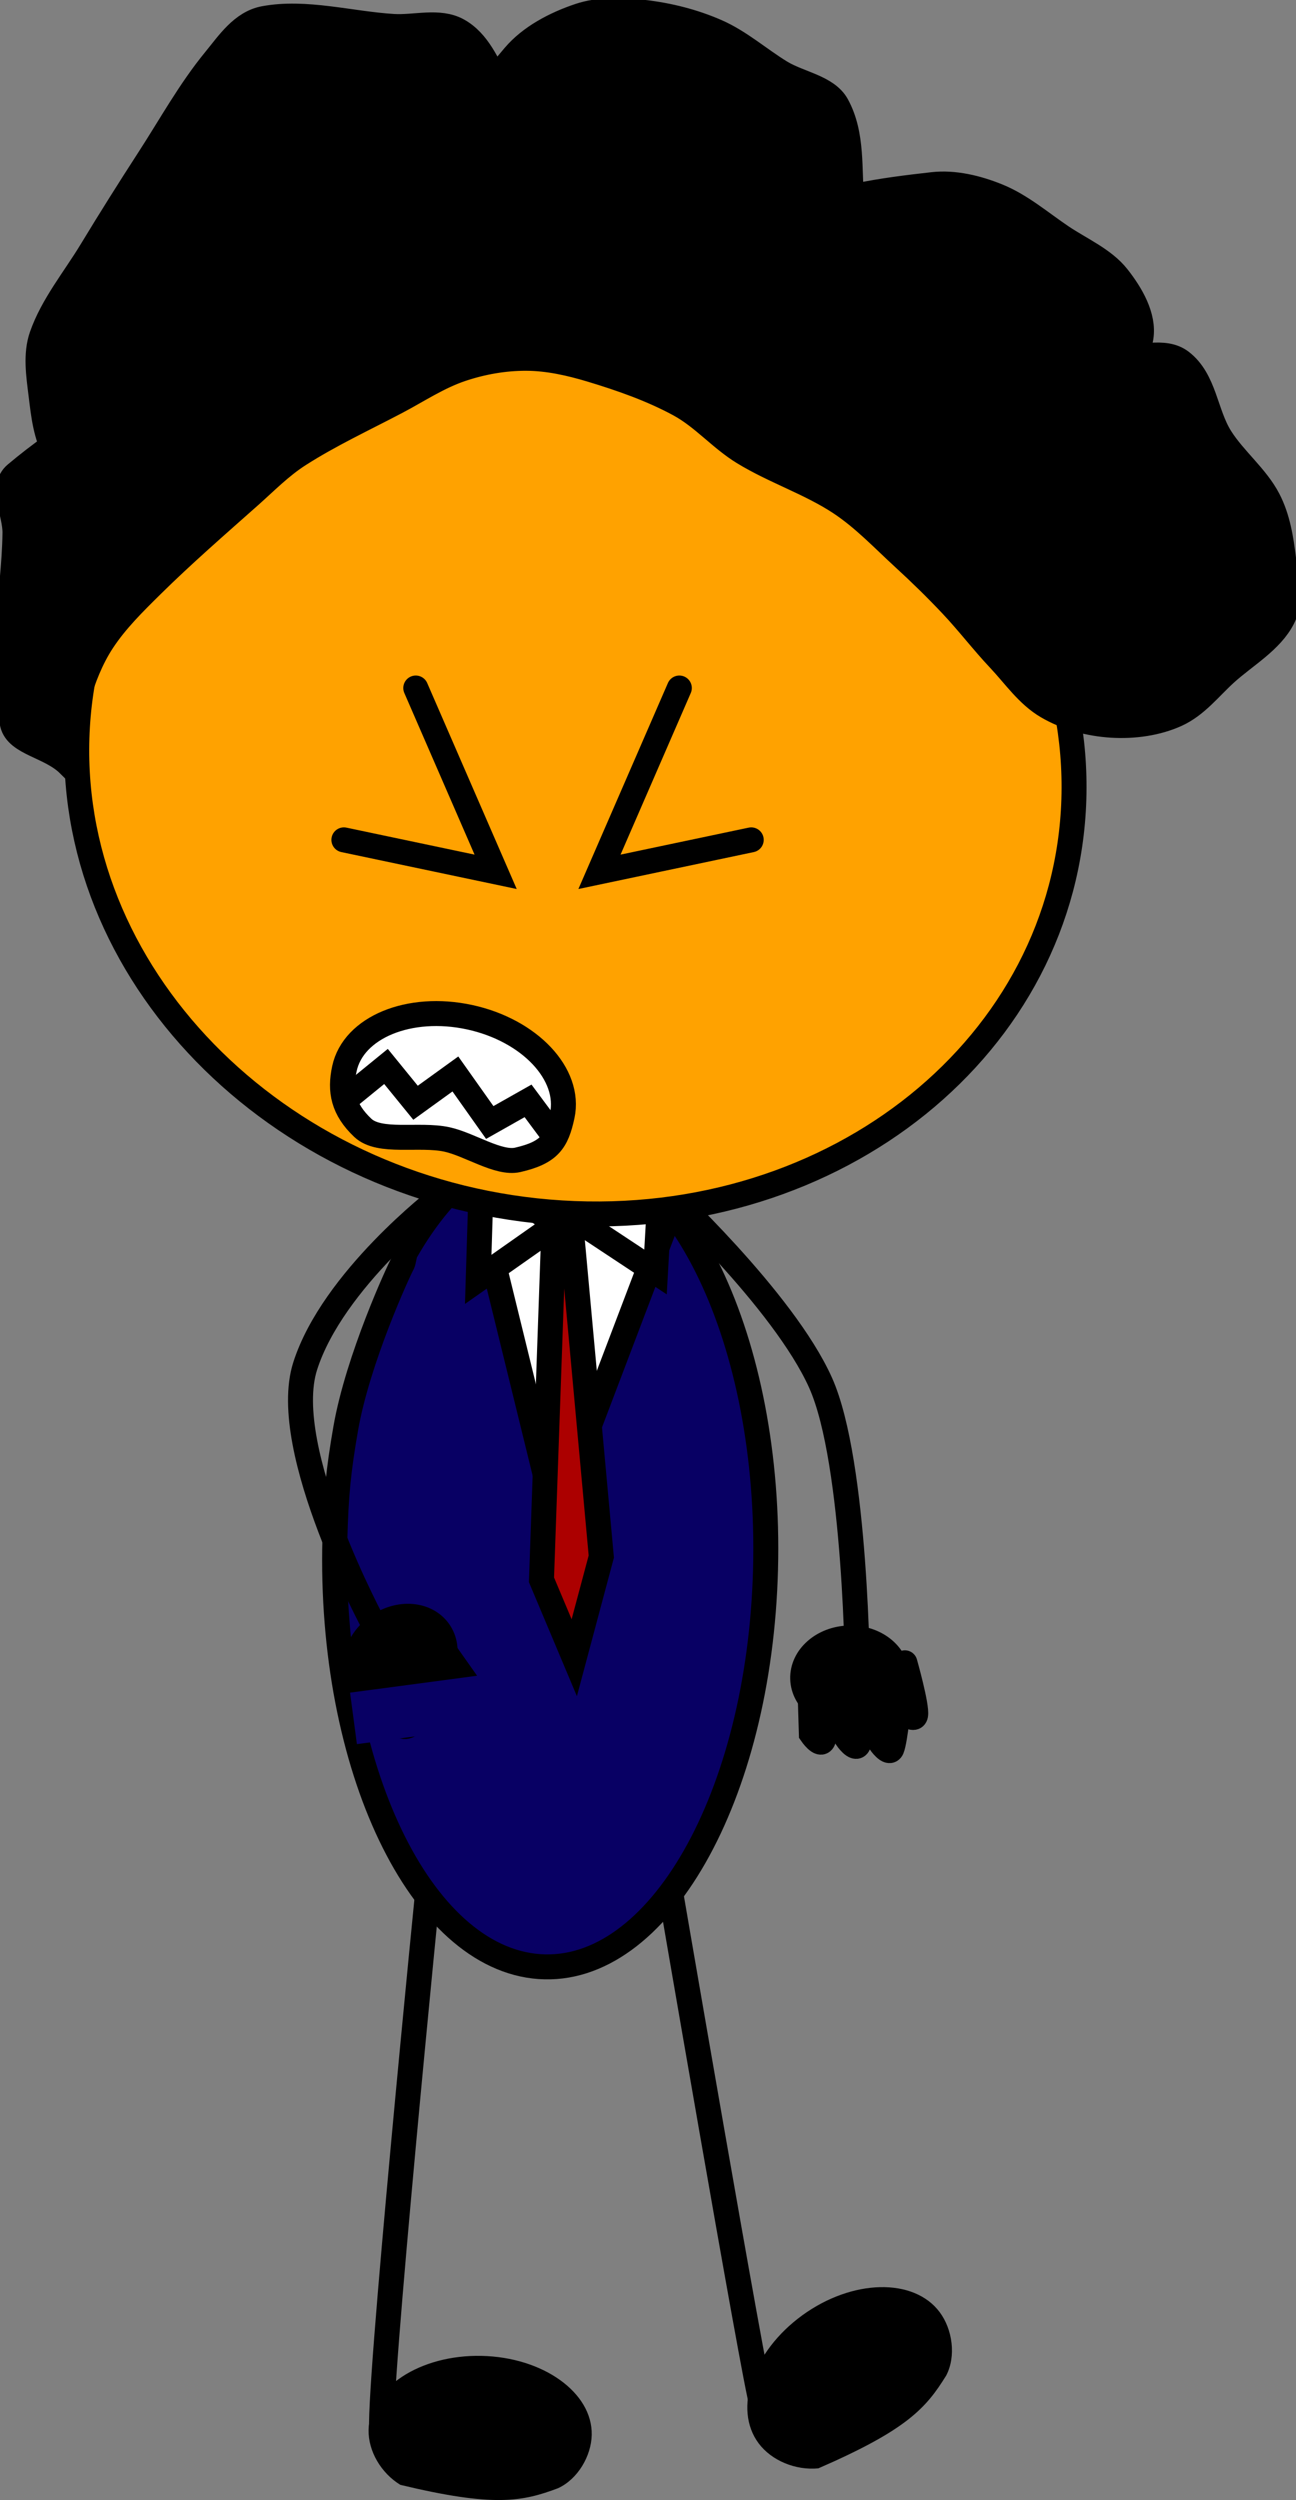 <svg xmlns="http://www.w3.org/2000/svg" xmlns:xlink="http://www.w3.org/1999/xlink" version="1.1" width="207.767" height="400.58" viewBox="0,0,207.767,400.58"><rect x="0" y="0" width="207.767" height="400.58" fill="#808080" stroke="none"/><g><g data-paper-data="{&quot;isPaintingLayer&quot;:true}" fill-rule="nonzero" stroke-linejoin="miter" stroke-miterlimit="10" stroke-dasharray="" stroke-dashoffset="0" style="mix-blend-mode: normal"><g><path d="M 106.255 190.404 C 106.255 190.404 125.614 208.288 131.555 221.573 C 137.296 234.414 137.484 269.042 137.484 269.042 " data-paper-data="{&quot;index&quot;:null}" fill="none" stroke="#000000" stroke-linecap="round" stroke-width="4"/><path d="M 74.763 392.961 C 74.763 392.961 62.859 394.774 61.244 389.755 C 60.231 386.609 68.815 300.537 68.815 300.537 " data-paper-data="{&quot;origRot&quot;:0,&quot;index&quot;:null}" fill="none" stroke="#000000" stroke-linecap="round" stroke-width="4"/><path d="M 133.076 381.736 C 133.076 381.736 123.991 390.131 122.125 385.2 C 121.093 382.477 106.75 298.796 106.75 298.796 " data-paper-data="{&quot;origRot&quot;:0,&quot;index&quot;:null}" fill="none" stroke="#000000" stroke-linecap="round" stroke-width="4"/><path d="M 89.945 182.961 C 99.469 183.635 107.903 191.65 113.836 204.053 C 119.771 216.458 123.204 233.25 122.724 251.478 C 122.245 269.707 117.942 285.952 111.377 297.472 C 104.814 308.99 95.989 315.783 86.466 315.109 C 76.942 314.435 68.508 306.421 62.575 294.017 C 56.639 281.613 53.208 264.821 53.687 246.593 C 53.87 239.654 54.231 235.746 55.422 228.905 C 57.362 217.753 63.91 203.591 64.522 202.495 C 64.725 202.13 64.827 200.962 65.034 200.599 C 71.597 189.081 80.422 182.287 89.945 182.961 Z " data-paper-data="{&quot;origRot&quot;:0,&quot;index&quot;:null}" fill="#080064" stroke="#000000" stroke-linecap="butt" stroke-width="4"/><g data-paper-data="{&quot;origRot&quot;:0}" stroke-linecap="round"><path d="M 113.037 179.604 L 89.01 242.805 L 72.923 177.19 Z " fill="#ffffff" stroke-width="4" stroke="#000000"/><path d="M 86.807 253.134 L 88.744 198.083 L 82.669 184.414 L 95.787 184.225 L 91.689 198.04 L 96.397 249.407 L 92.063 265.618 Z " fill="#ac0000" stroke-width="4" stroke="#000000"/><path d="M 92.333 195.376 L 106.195 184.358 L 105.089 203.81 Z " fill="#ffffff" stroke-width="4" stroke="#000000"/><path d="M 76.665 204.996 L 77.204 187.574 L 89.189 196.198 Z " fill="#ffffff" stroke-width="4" stroke="#000000"/></g><path d="M 141.078 366.471 C 145.062 366.379 148.558 367.695 150.634 370.464 C 152.71 373.233 153.301 377.549 151.691 380.625 C 148.449 385.877 145.353 389.349 131.189 395.504 C 127.544 395.851 123.704 394.273 121.633 391.511 C 119.562 388.749 119.311 385.067 120.576 381.349 C 121.842 377.632 124.627 373.88 128.628 370.976 C 132.629 368.072 137.095 366.563 141.078 366.471 Z " data-paper-data="{&quot;origRot&quot;:0,&quot;index&quot;:null}" fill="#000000" stroke="none" stroke-linecap="round" stroke-width="4"/><path d="M 89.775 381.347 C 92.973 383.636 94.923 386.736 94.862 390.128 C 94.802 393.52 92.621 397.238 89.465 398.685 C 83.689 400.862 79.119 401.737 64.176 398.145 C 61.089 396.255 59.028 392.747 59.089 389.364 C 59.149 385.981 61.209 382.958 64.486 380.807 C 67.763 378.656 72.26 377.378 77.195 377.483 C 82.13 377.588 86.578 379.057 89.775 381.347 Z " data-paper-data="{&quot;origRot&quot;:0,&quot;index&quot;:null}" fill="#000000" stroke="none" stroke-linecap="round" stroke-width="4"/><path d="M 150.315 76.333 C 164.376 90.114 172.771 108.462 172.154 128.1 C 171.537 147.736 162.024 164.977 147.152 176.971 C 132.28 188.961 112.052 195.703 90.006 194.341 C 67.959 192.978 48.233 183.768 34.171 169.989 C 20.11 156.208 11.716 137.86 12.332 118.224 C 12.95 98.587 22.463 81.344 37.335 69.353 C 52.206 57.361 72.434 50.62 94.481 51.982 C 116.527 53.345 136.254 62.555 150.315 76.333 Z " data-paper-data="{&quot;origRot&quot;:0,&quot;index&quot;:null}" fill="#ffa200" stroke="#000000" stroke-linecap="butt" stroke-width="4"/><g><path d="M 136.452 275.086 C 132.266 275.212 128.787 272.486 128.682 268.998 C 128.577 265.509 131.886 262.579 136.072 262.453 C 140.258 262.327 143.737 265.053 143.842 268.541 C 143.947 272.03 140.639 274.96 136.452 275.086 Z " fill="#000000" stroke-linecap="butt" stroke-width="4" stroke="#000000"/><path d="M 133.22 270.407 C 133.22 270.407 132.542 277.512 131.972 278.851 C 131.519 279.916 130.071 277.807 130.071 277.807 L 129.818 269.385 " fill="none" stroke-linecap="round" stroke-width="4" stroke="#000000"/><path d="M 138.861 271.08 C 138.861 271.08 138.182 278.185 137.613 279.524 C 137.159 280.589 135.712 278.48 135.712 278.48 L 135.458 270.058 " fill="none" stroke-linecap="round" stroke-width="4" stroke="#000000"/><path d="M 144.22 271.762 C 144.22 271.762 143.541 278.867 142.972 280.205 C 142.518 281.271 141.071 279.162 141.071 279.162 L 140.817 270.74 " fill="none" stroke-linecap="round" stroke-width="4" stroke="#000000"/><path d="M 145.068 266.43 C 145.068 266.43 147.038 273.375 146.784 274.807 C 146.581 275.947 144.697 274.217 144.697 274.217 L 142.56 266.066 " fill="none" stroke-linecap="round" stroke-width="4" stroke="#000000"/></g><path d="M 10.987 122.454 C 8.005 119.523 2.75 119.139 2 116.01 C -0.417 105.923 2.266 95.586 2.399 85.388 C 2.44 82.25 0.053 78.035 2.521 75.966 C 10.141 69.577 19.46 63.658 29.91 62.322 C 33.525 61.859 34.173 68.685 33.672 71.981 C 33.12 75.621 30.564 79.28 27.075 81.007 C 24.117 82.471 19.873 81.802 16.717 80.372 C 13.372 78.856 10.819 75.829 9.041 72.829 C 7.314 69.914 6.973 66.485 6.574 63.248 C 6.188 60.109 5.668 56.771 6.697 53.826 C 8.425 48.888 11.92 44.674 14.649 40.169 C 17.653 35.212 20.754 30.286 23.912 25.413 C 27.36 20.091 30.43 14.495 34.485 9.559 C 36.617 6.961 38.803 3.627 42.345 2.969 C 49.021 1.725 56.162 3.815 63.061 4.239 C 66.51 4.45 70.4 3.199 73.418 4.873 C 76.663 6.673 78.166 10.395 79.785 13.514 C 81.989 17.758 84.067 22.205 84.796 26.788 C 85.297 29.944 84.707 33.273 83.379 36.13 C 81.96 39.179 79.98 42.404 76.797 43.978 C 73.816 45.454 69.142 46.63 66.424 44.521 C 63.706 42.412 63.958 37.892 65.252 35.019 C 69.489 25.607 75.646 16.945 82.436 8.962 C 85.006 5.94 88.915 3.861 92.886 2.53 C 96.087 1.458 99.792 1.589 103.259 1.987 C 107.224 2.442 111.223 3.454 114.881 5.057 C 118.624 6.696 121.7 9.464 125.164 11.581 C 128.123 13.39 132.575 13.953 134.164 16.847 C 136.758 21.569 136.085 27.149 136.555 32.318 C 136.842 35.461 138.206 39.136 136.433 41.739 C 134.645 44.363 130.578 44.984 127.308 45.895 C 123.569 46.936 115.858 49.694 115.626 47.537 C 115.28 44.355 121.205 37.835 126.151 35.215 C 133.05 31.563 141.496 30.49 149.549 29.577 C 152.97 29.19 156.651 30.08 159.892 31.39 C 163.682 32.922 166.815 35.654 170.173 37.914 C 173.234 39.975 176.931 41.545 179.159 44.358 C 181.371 47.152 183.421 50.722 182.92 54.019 C 182.368 57.659 179.461 60.845 176.325 63.044 C 173.484 65.037 169.385 64.978 165.92 65.943 C 162.456 66.908 159.156 68.513 155.517 68.841 C 151.254 69.225 142.824 70.397 142.569 68.047 C 142.244 65.057 149.718 60.592 154.36 58.162 C 157.366 56.587 161.208 56.562 164.748 56.441 C 169.471 56.279 174.248 57.023 178.991 57.313 C 182.44 57.526 186.639 55.868 189.348 57.948 C 193.135 60.856 193.205 66.228 195.669 70.124 C 197.874 73.607 201.432 76.396 203.315 80.022 C 204.867 83.011 205.382 86.366 205.782 89.602 C 206.169 92.742 207.08 96.235 205.66 99.025 C 203.773 102.733 199.632 105.028 196.474 107.891 C 193.952 110.178 191.81 113.026 188.613 114.482 C 185.505 115.897 181.78 116.421 178.225 116.203 C 174.668 115.985 170.962 115.006 167.897 113.212 C 164.743 111.367 162.67 108.267 160.22 105.67 C 157.559 102.848 155.221 99.771 152.559 96.949 C 150.11 94.352 147.534 91.835 144.882 89.406 C 141.56 86.363 138.445 83.035 134.632 80.527 C 129.819 77.362 124.111 75.52 119.187 72.507 C 115.516 70.264 112.712 66.867 108.921 64.806 C 104.483 62.395 99.604 60.69 94.74 59.223 C 91.389 58.212 87.87 57.425 84.397 57.41 C 80.845 57.393 77.283 58.033 74.008 59.13 C 70.263 60.384 67.01 62.577 63.574 64.385 C 58.32 67.147 52.867 69.682 47.914 72.855 C 45 74.72 42.601 77.183 40.054 79.445 C 34.741 84.16 29.35 88.84 24.318 93.804 C 21.473 96.609 18.585 99.462 16.427 102.749 C 14.582 105.56 13.355 108.737 12.419 111.934 C 11.537 114.95 11.474 118.165 11.002 121.276 C 10.884 122.055 11.752 121.715 11.002 121.276 Z " data-paper-data="{&quot;origRot&quot;:0,&quot;index&quot;:null}" fill="#000000" stroke="#000000" stroke-linecap="round" stroke-width="4"/><g data-paper-data="{&quot;index&quot;:null}"><path d="M 57.98 270.117 C 55.966 267.267 57.107 262.997 60.527 260.58 C 63.948 258.164 68.354 258.515 70.367 261.366 C 72.381 264.217 71.241 268.486 67.82 270.903 C 64.399 273.32 59.994 272.968 57.98 270.117 Z " fill="#000000" stroke-linecap="butt" stroke-width="4" stroke="#000000"/><path d="M 69.693 262.358 L 74.555 269.24 C 74.555 269.24 73.985 271.548 72.982 270.969 C 71.722 270.242 67.588 265.221 67.588 265.221 " fill="none" stroke-linecap="round" stroke-width="4" stroke="#000000"/><path d="M 65.591 266.288 L 70.02 272.241 C 70.02 272.241 70.116 275.369 69.113 274.79 C 67.853 274.063 63.487 269.15 63.487 269.15 " fill="none" stroke-linecap="round" stroke-width="4" stroke="#000000"/><path d="M 61.719 270.055 L 66.148 276.008 C 66.148 276.008 65.27 277.047 64.267 276.468 C 63.007 275.741 59.614 272.917 59.614 272.917 " fill="none" stroke-linecap="round" stroke-width="4" stroke="#000000"/><path d="M 57.516 267.368 L 60.709 275.166 C 60.709 275.166 59.379 275.824 58.532 275.035 C 57.467 274.044 56.211 268.378 56.211 268.378 " fill="none" stroke-linecap="round" stroke-width="4" stroke="#000000"/></g><path d="M 57.217 279.462 L 56.12 271.212 L 80.237 268.004 L 81.334 276.255 Z " fill="#080064" stroke="none" stroke-linecap="butt" stroke-width="4"/><path d="M 60.133 260.687 C 60.133 260.687 44.648 232.304 48.92 218.903 C 53.34 205.038 70.445 191.944 70.445 191.944 " data-paper-data="{&quot;index&quot;:null}" fill="none" stroke="#000000" stroke-linecap="round" stroke-width="4"/><g><path d="M 90.133 178.773 C 89.241 182.907 88.083 184.676 83.001 185.844 C 79.921 186.551 75.278 183.356 71.639 182.571 C 67.212 181.615 60.832 183.245 58.158 180.711 C 55.008 177.726 54.438 174.829 55.213 171.238 C 56.645 164.598 65.624 160.903 75.267 162.983 C 84.909 165.064 91.565 172.133 90.133 178.773 Z " fill="#ffffff" stroke-linecap="butt" stroke-width="4" stroke="#000000"/><path d="M 56.065 175.616 L 61.88 170.879 L 66.617 176.694 L 73.004 172.081 L 78.515 179.86 L 84.655 176.392 L 88.37 181.388 " fill="none" stroke-linecap="round" stroke-width="4" stroke="#000000"/></g><path d="M 66.653 110.241 L 79.458 139.692 L 55.129 134.57 " fill="none" stroke="#000000" stroke-linecap="round" stroke-width="4"/><path d="M 120.434 134.57 L 96.104 139.692 L 108.909 110.241 " data-paper-data="{&quot;index&quot;:null}" fill="none" stroke="#000000" stroke-linecap="round" stroke-width="4"/></g></g></g></svg>